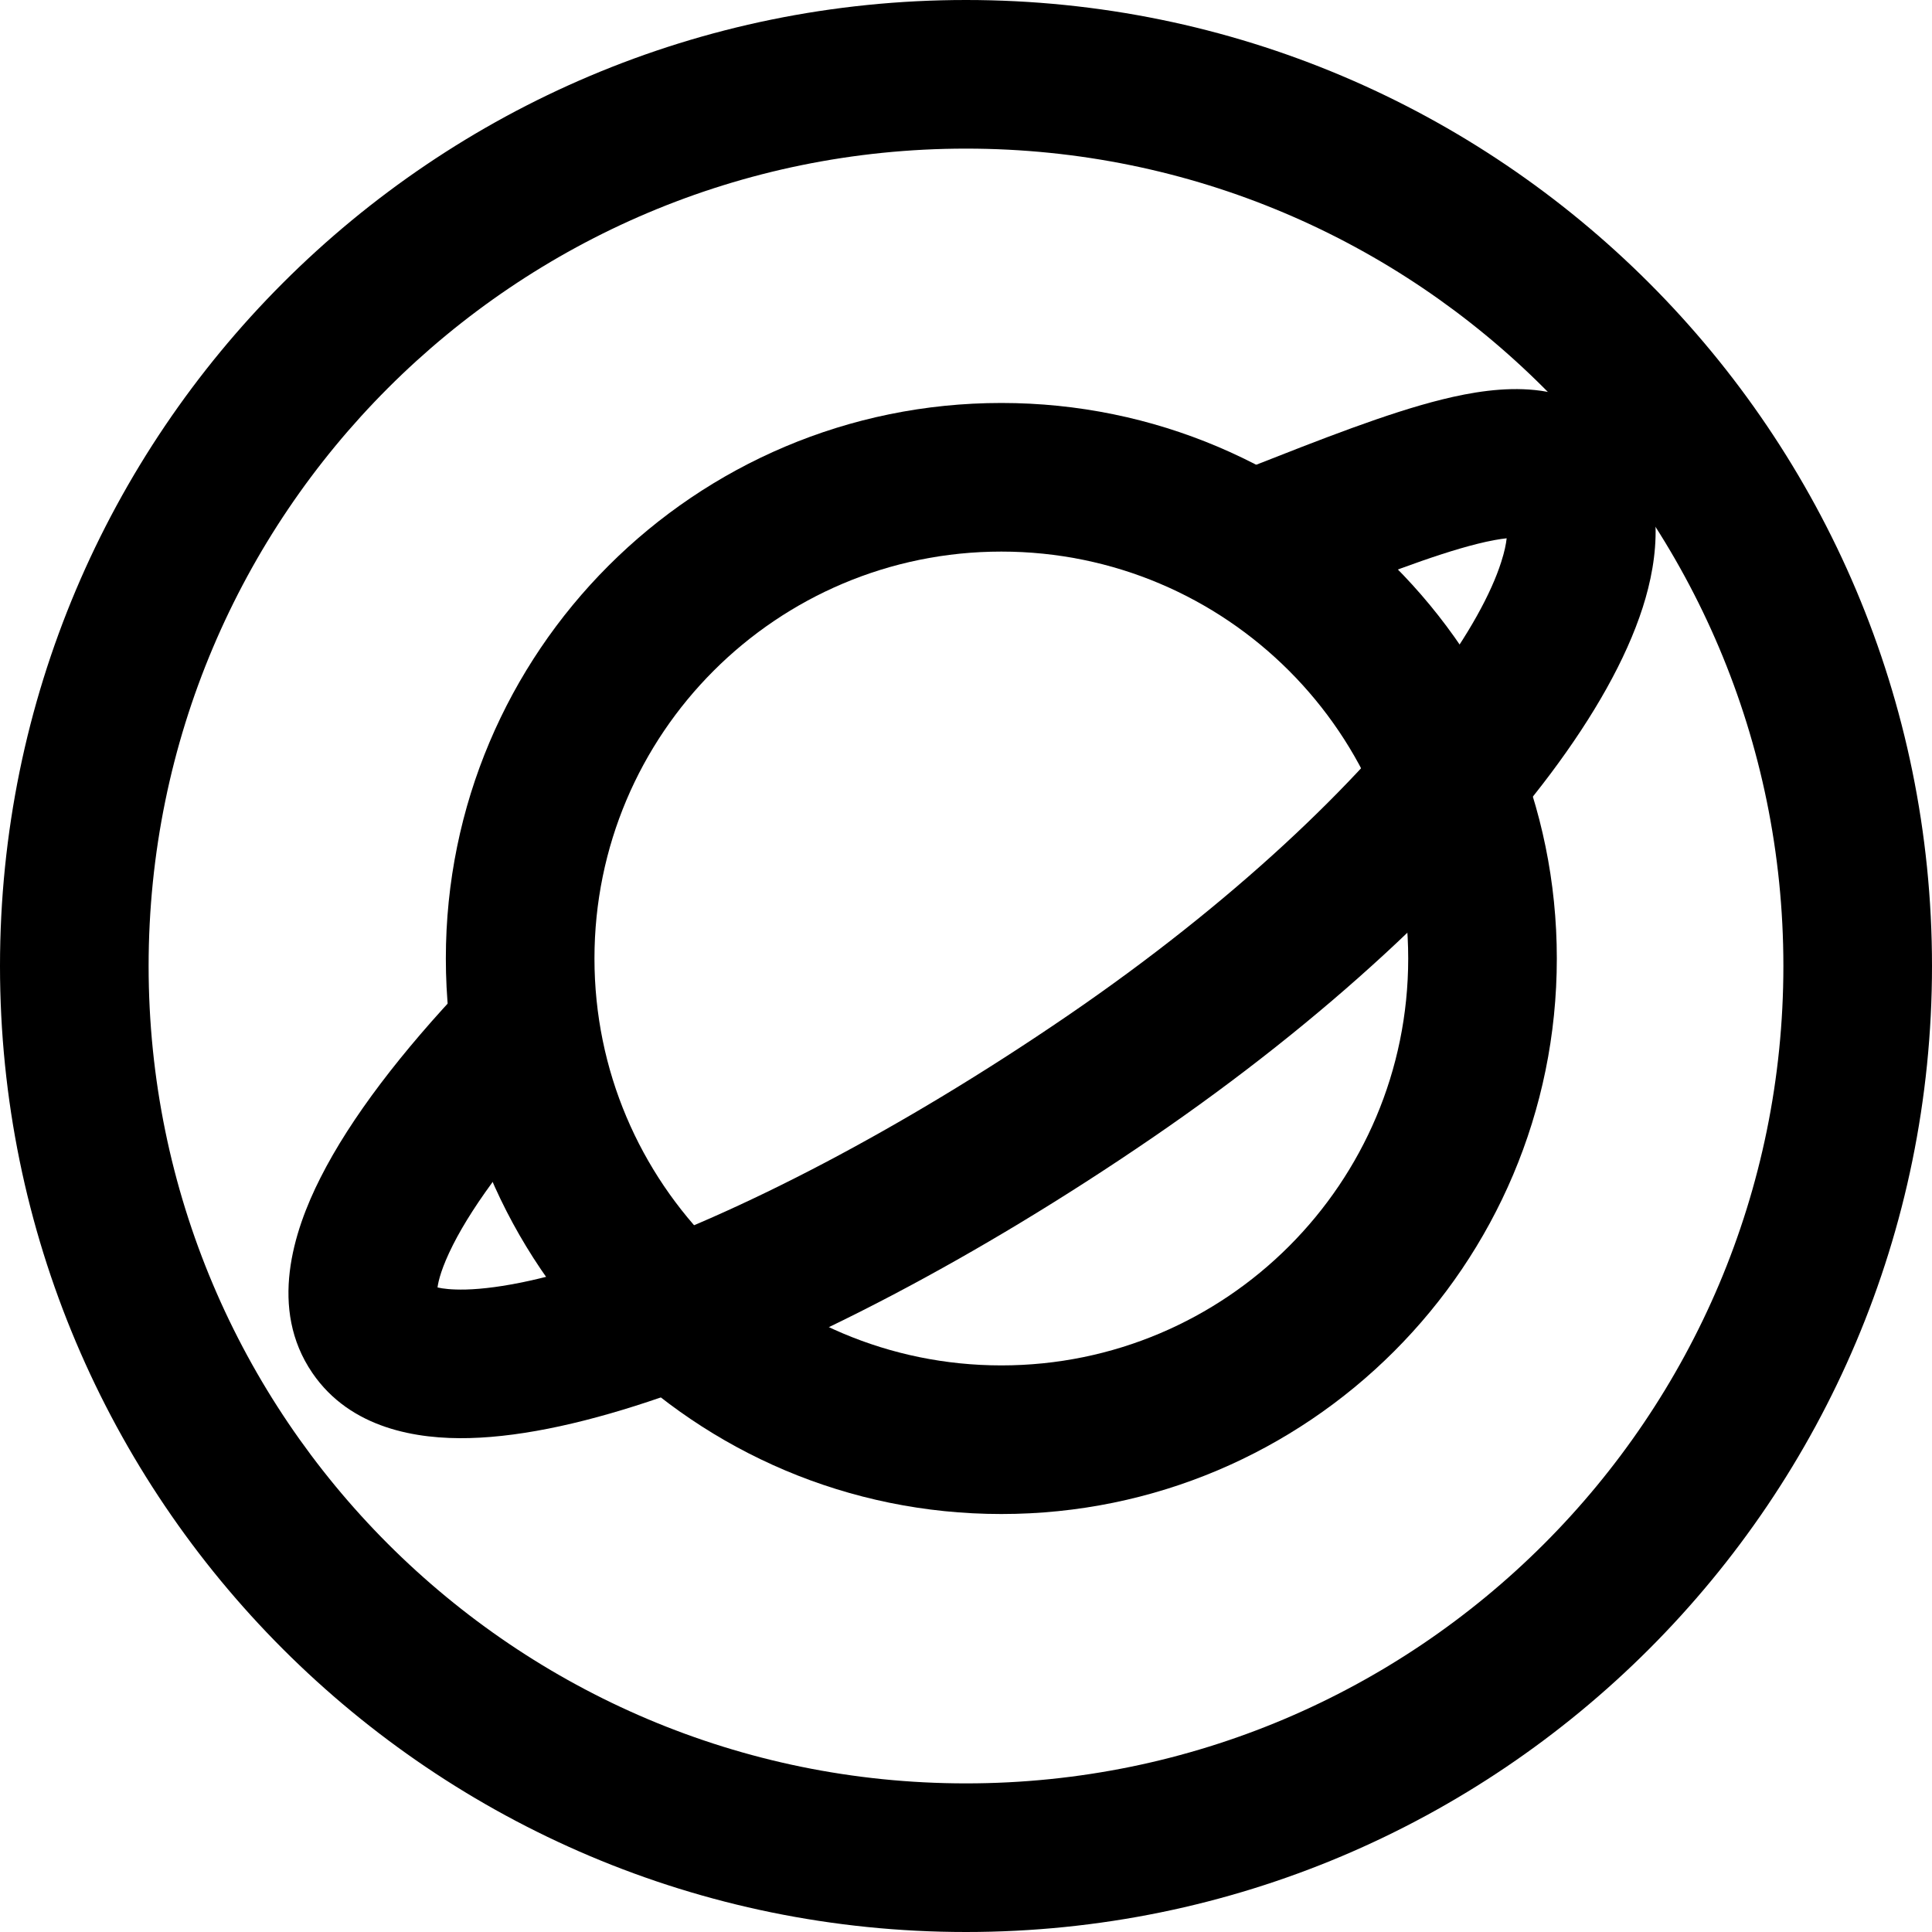 <svg width="20" height="20" viewBox="0 0 26 26" fill="none" xmlns="http://www.w3.org/2000/svg"><g transform="translate(3, 3)"><g><path fill-rule="evenodd" clip-rule="evenodd" d="M10.476 4.423C7.451 4.423 5 6.875 5 9.899C5 12.923 7.451 15.375 10.476 15.375C13.5 15.375 15.951 12.923 15.951 9.899C15.951 6.875 13.5 4.423 10.476 4.423ZM3 9.899C3 5.77 6.347 2.423 10.476 2.423C14.604 2.423 17.951 5.77 17.951 9.899C17.951 14.028 14.604 17.375 10.476 17.375C6.347 17.375 3 14.028 3 9.899Z" fill="currentColor"/><path fill-rule="evenodd" clip-rule="evenodd" d="M2.888 14.326C2.9 14.235 2.943 14.057 3.096 13.753C3.381 13.19 3.926 12.457 4.724 11.616L3.274 10.238C2.411 11.147 1.721 12.041 1.312 12.851C0.945 13.575 0.615 14.616 1.204 15.477C1.717 16.228 2.615 16.371 3.317 16.353C4.071 16.334 4.96 16.128 5.902 15.803C7.799 15.148 10.139 13.931 12.493 12.322C14.864 10.701 16.712 8.954 17.87 7.408C18.445 6.64 18.881 5.879 19.107 5.175C19.323 4.501 19.409 3.666 18.935 2.972C18.602 2.486 18.104 2.295 17.656 2.249C17.238 2.206 16.8 2.278 16.402 2.377C15.67 2.559 14.768 2.915 13.83 3.284C13.749 3.316 13.668 3.348 13.586 3.38L14.318 5.241C14.381 5.217 14.444 5.192 14.506 5.168C15.507 4.774 16.288 4.467 16.885 4.318C17.053 4.276 17.182 4.254 17.276 4.244C17.268 4.319 17.248 4.423 17.202 4.565C17.07 4.979 16.77 5.539 16.269 6.209C15.272 7.541 13.599 9.143 11.364 10.671C9.114 12.209 6.934 13.331 5.249 13.912C4.399 14.206 3.731 14.342 3.267 14.354C3.074 14.358 2.956 14.342 2.888 14.326Z" fill="currentColor"/></g></g><path fill-rule="evenodd" clip-rule="evenodd" d="M13 24C19.075 24 24 19.075 24 13C24 6.925 19.075 2 13 2C6.925 2 2 6.925 2 13C2 19.075 6.925 24 13 24ZM13 26C20.18 26 26 20.18 26 13C26 5.82 20.18 0 13 0C5.82 0 0 5.82 0 13C0 20.18 5.82 26 13 26Z" fill="currentColor"/></svg>